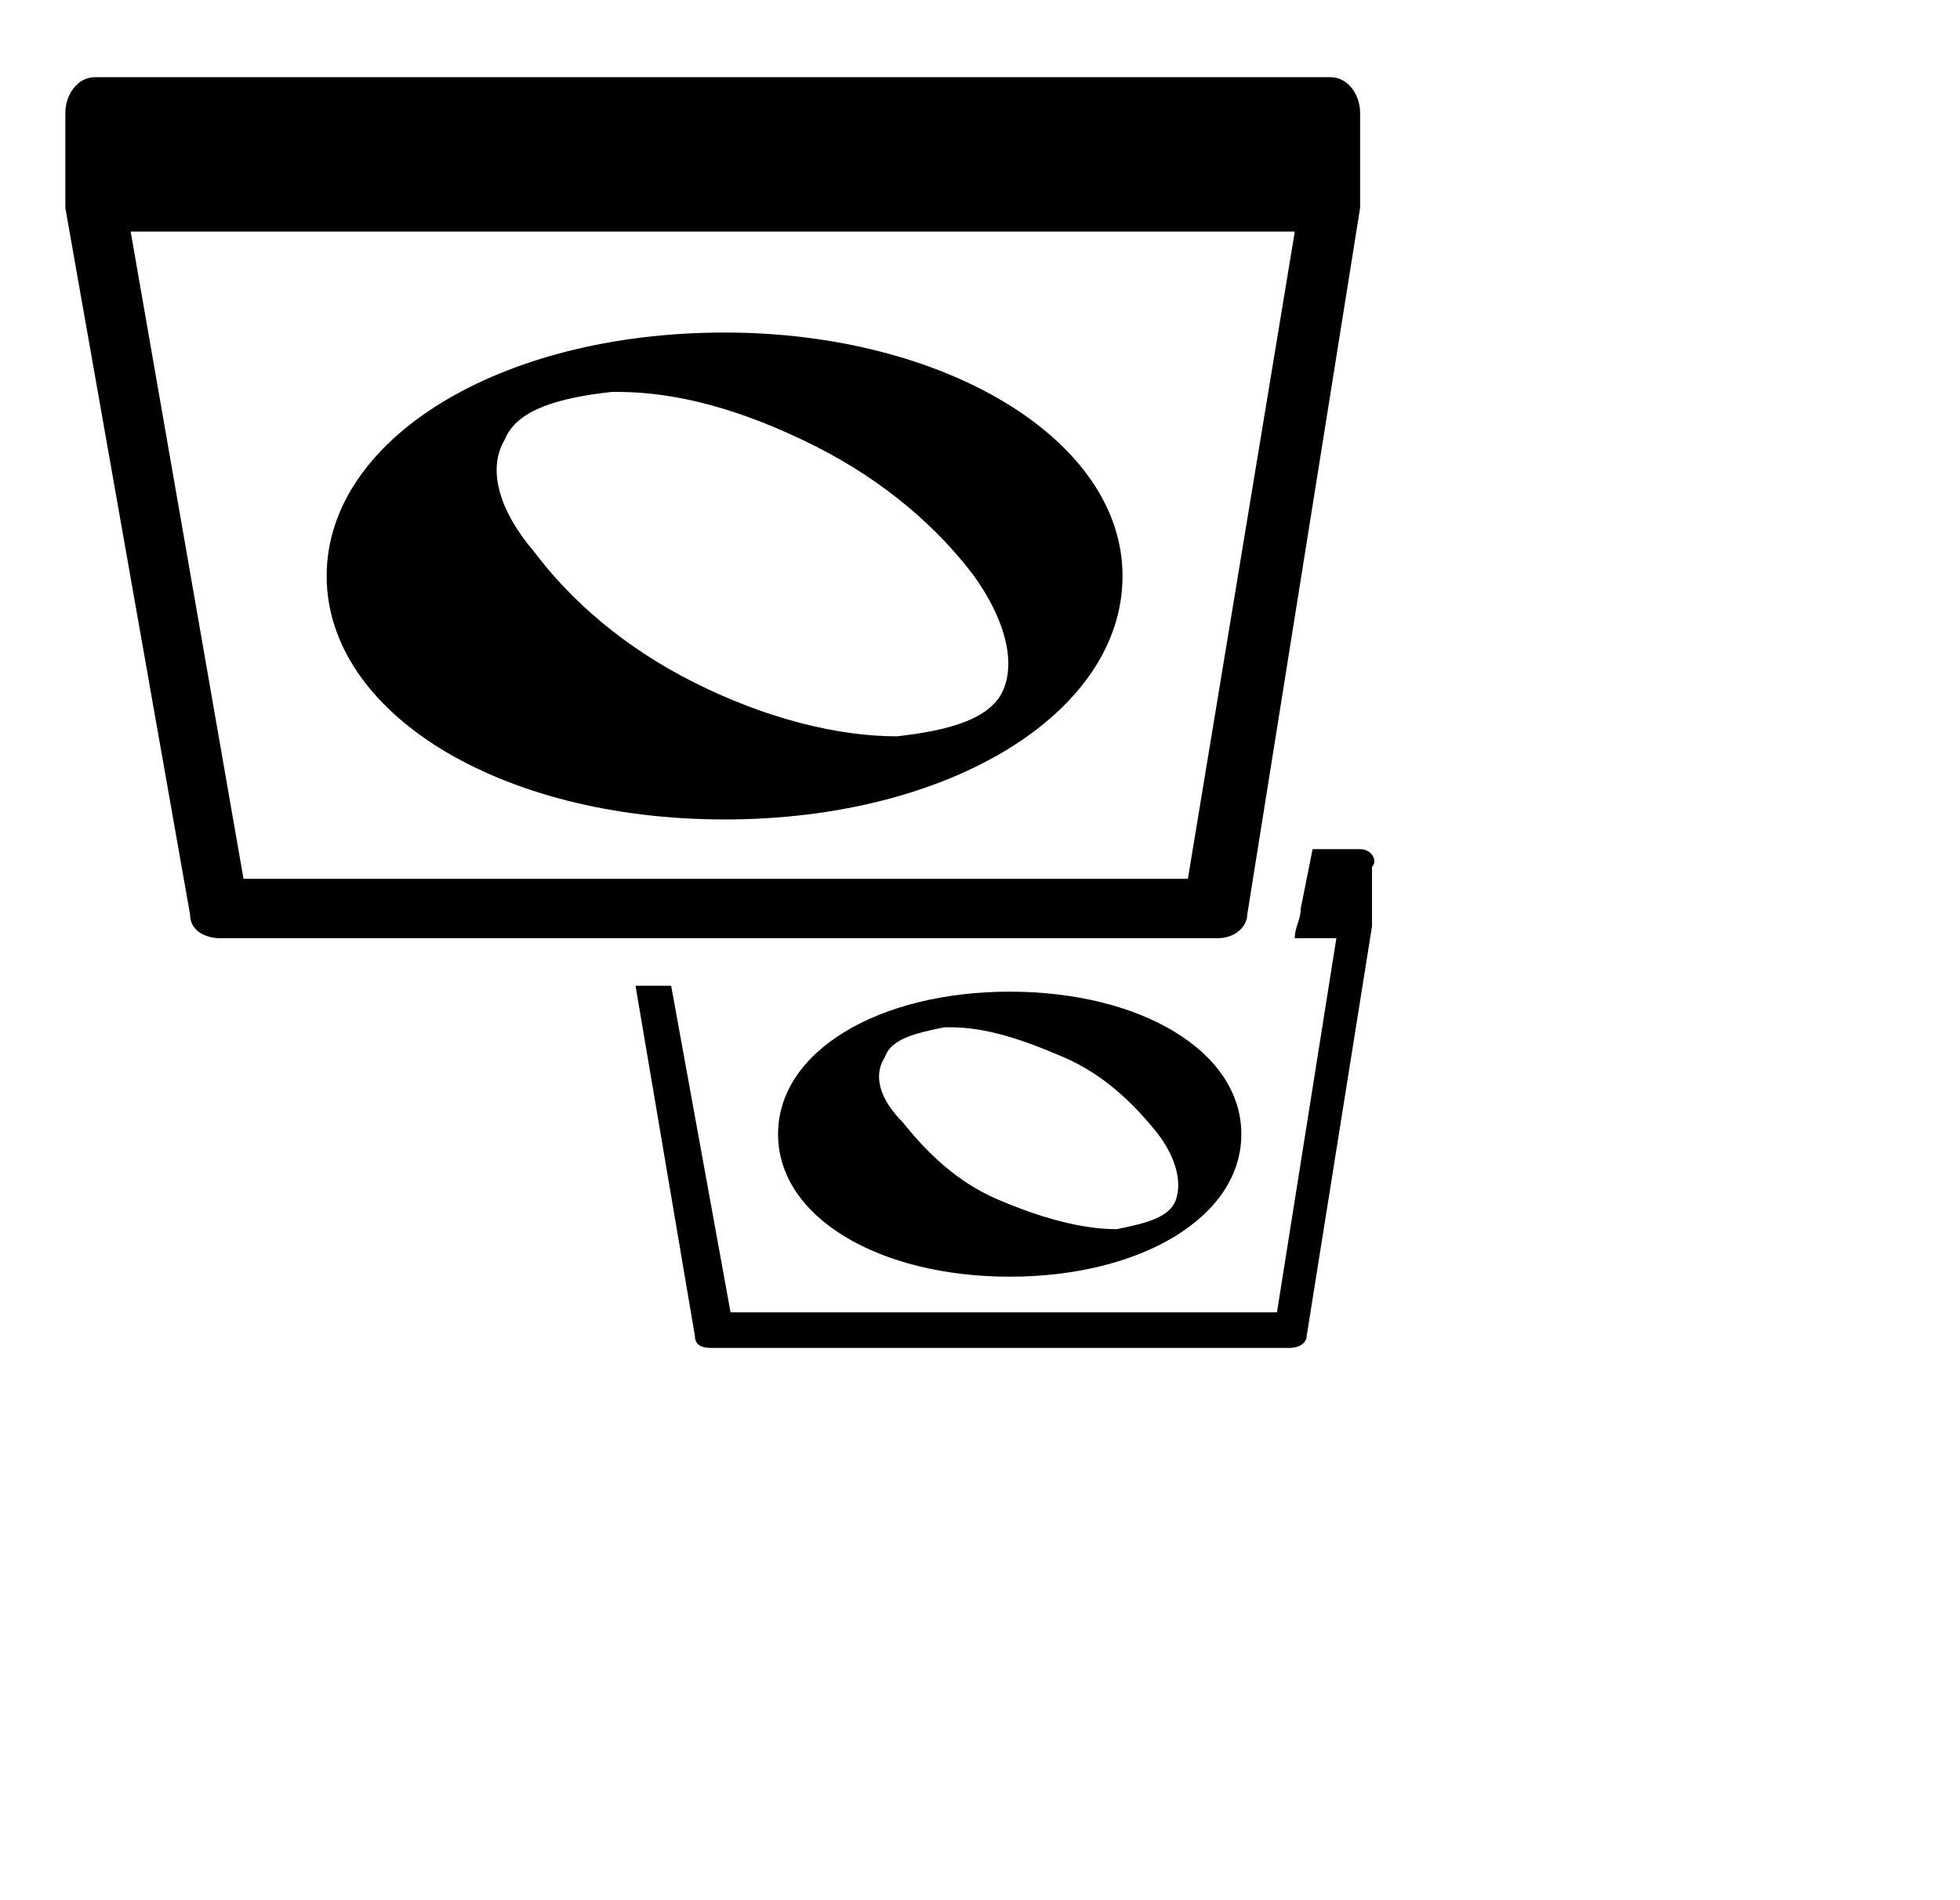 <?xml version="1.0" encoding="UTF-8"?>
<svg width="33px" height="32px" viewBox="0 0 33 32" version="1.1" xmlns="http://www.w3.org/2000/svg" xmlns:xlink="http://www.w3.org/1999/xlink">
    <!-- Generator: Sketch 51.3 (57544) - http://www.bohemiancoding.com/sketch -->
    <style>path{fill:#000}@media (prefers-color-scheme:dark){path{fill:#fff}}</style>
            <path d="M17,21.5c2.2,0,3.9-1,3.9-2.4s-1.7-2.4-3.9-2.4c-2.2,0-3.9,1-3.9,2.4S14.8,21.5,17,21.5z M14.9,17.8c0.1-0.3,0.5-0.4,1-0.5 H16c0.6,0,1.2,0.2,1.9,0.5s1.2,0.8,1.6,1.3c0.3,0.4,0.4,0.8,0.3,1.1c-0.1,0.3-0.5,0.4-1,0.5c-0.6,0-1.3-0.2-2-0.5s-1.2-0.8-1.6-1.3 C14.8,18.5,14.7,18.1,14.9,17.8z M22.9,14.3h-0.8l-0.2,1c0,0.2-0.1,0.3-0.1,0.5h0.7l-1,6.3h-9.2l-1-5.5h-0.6l1,5.9c0,0.2,0.2,0.2,0.3,0.2h9.7 c0.2,0,0.3-0.1,0.3-0.2l1.1-6.9v-0.1v-0.9C23.2,14.5,23.1,14.3,22.9,14.3z M22.4,1.3H1.6c-0.3,0-0.5,0.3-0.5,0.6v1.5l0,0v0.1l2.1,11.9c0,0.3,0.3,0.4,0.5,0.4h16.8c0.3,0,0.5-0.2,0.5-0.4l1.9-11.9V3.4 l0,0V1.9C22.9,1.6,22.7,1.3,22.4,1.3z M20,14.8H4.1L2.2,3.9h19.6L20,14.8z M12.2,13.8c3.8,0,6.7-1.8,6.7-4.1s-3-4.1-6.7-4.1 c-3.8,0-6.7,1.8-6.7,4.1S8.4,13.8,12.2,13.8z M8.5,7.4c0.2-0.5,0.9-0.7,1.8-0.8h0.1c1,0,2.1,0.3,3.3,0.9s2.1,1.4,2.7,2.2 c0.5,0.7,0.7,1.4,0.5,1.9s-0.9,0.7-1.8,0.8c-1,0-2.2-0.3-3.4-0.9S9.6,10.1,9,9.3C8.4,8.6,8.2,7.9,8.5,7.4z"/>

</svg>
